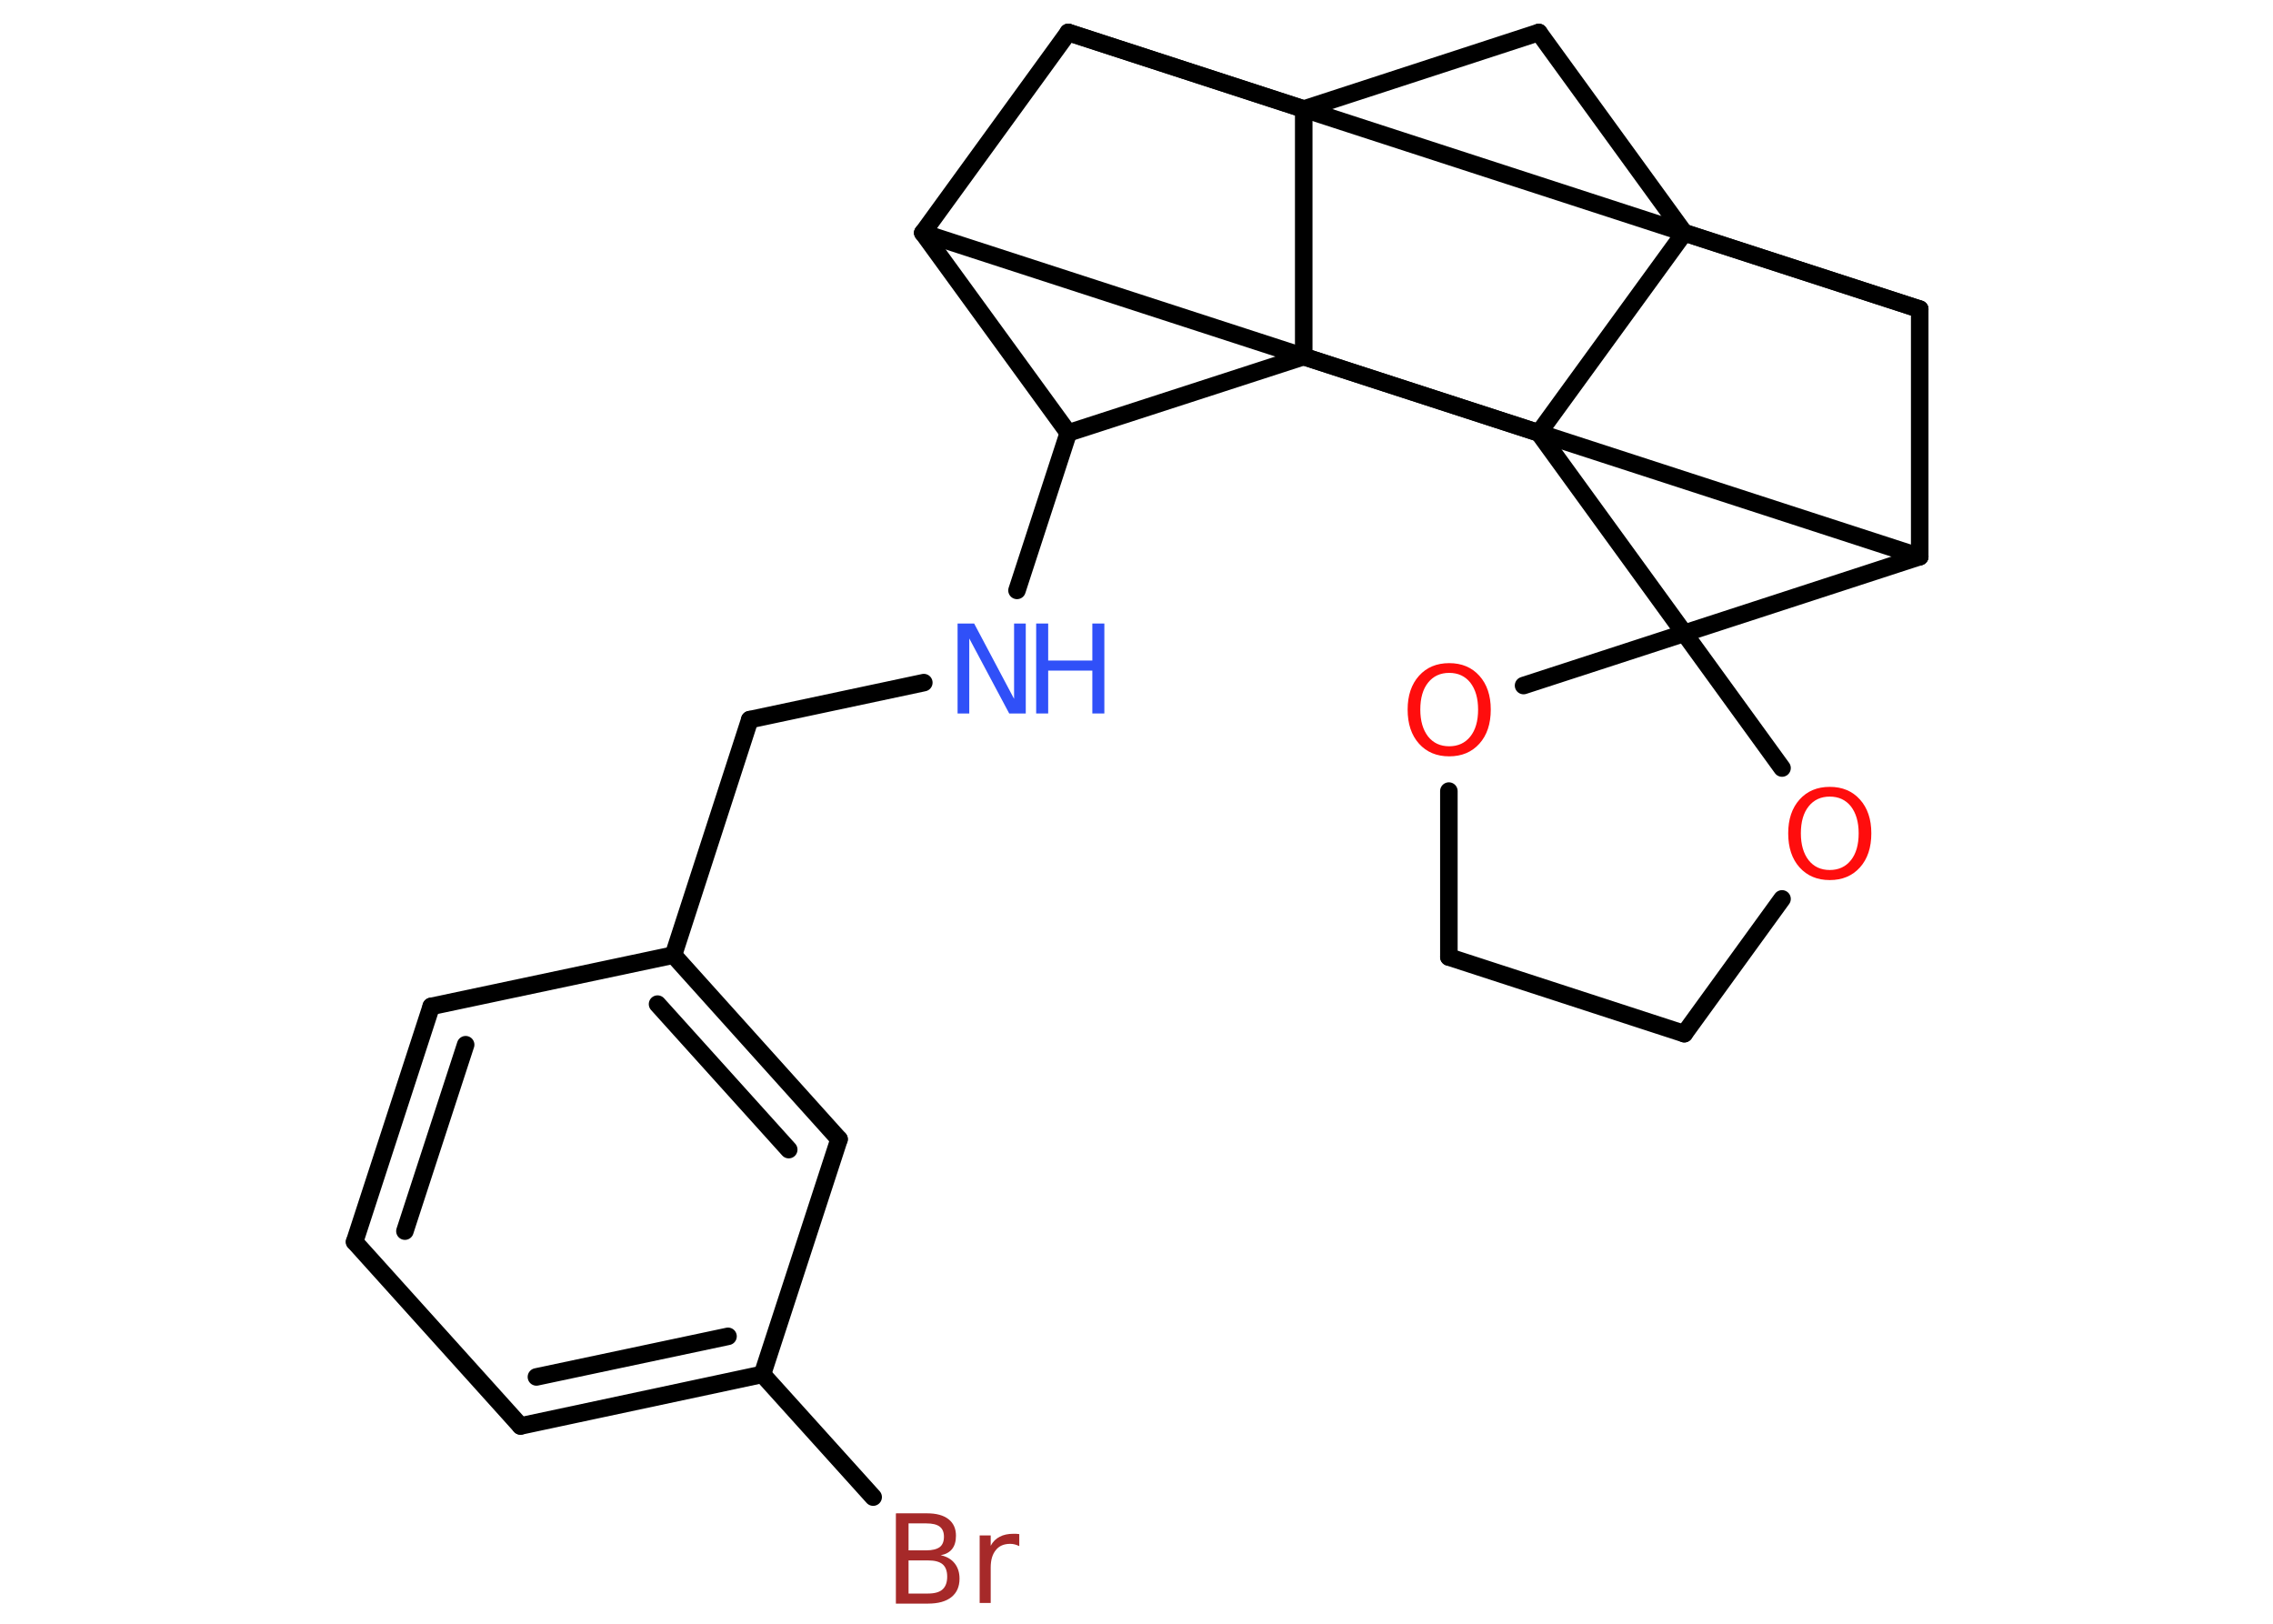 <?xml version='1.0' encoding='UTF-8'?>
<!DOCTYPE svg PUBLIC "-//W3C//DTD SVG 1.1//EN" "http://www.w3.org/Graphics/SVG/1.1/DTD/svg11.dtd">
<svg version='1.2' xmlns='http://www.w3.org/2000/svg' xmlns:xlink='http://www.w3.org/1999/xlink' width='70.0mm' height='50.0mm' viewBox='0 0 70.0 50.0'>
  <desc>Generated by the Chemistry Development Kit (http://github.com/cdk)</desc>
  <g stroke-linecap='round' stroke-linejoin='round' stroke='#000000' stroke-width='.54' fill='#FF0D0D'>
    <rect x='.0' y='.0' width='70.0' height='50.0' fill='#FFFFFF' stroke='none'/>
    <g id='mol1' class='mol'>
      <line id='mol1bnd1' class='bond' x1='26.89' y1='46.1' x2='23.48' y2='42.32'/>
      <g id='mol1bnd2' class='bond'>
        <line x1='16.03' y1='43.91' x2='23.48' y2='42.32'/>
        <line x1='16.52' y1='42.4' x2='22.42' y2='41.15'/>
      </g>
      <line id='mol1bnd3' class='bond' x1='16.03' y1='43.91' x2='10.92' y2='38.24'/>
      <g id='mol1bnd4' class='bond'>
        <line x1='13.28' y1='30.99' x2='10.92' y2='38.24'/>
        <line x1='14.34' y1='32.17' x2='12.47' y2='37.91'/>
      </g>
      <line id='mol1bnd5' class='bond' x1='13.28' y1='30.99' x2='20.74' y2='29.41'/>
      <line id='mol1bnd6' class='bond' x1='20.74' y1='29.41' x2='23.09' y2='22.16'/>
      <line id='mol1bnd7' class='bond' x1='23.09' y1='22.16' x2='28.45' y2='21.02'/>
      <line id='mol1bnd8' class='bond' x1='31.32' y1='18.18' x2='32.9' y2='13.33'/>
      <line id='mol1bnd9' class='bond' x1='32.9' y1='13.33' x2='40.15' y2='10.98'/>
      <line id='mol1bnd10' class='bond' x1='40.15' y1='10.98' x2='40.15' y2='3.36'/>
      <line id='mol1bnd11' class='bond' x1='40.15' y1='3.36' x2='47.39' y2='1.0'/>
      <line id='mol1bnd12' class='bond' x1='47.39' y1='1.0' x2='51.87' y2='7.17'/>
      <line id='mol1bnd13' class='bond' x1='51.87' y1='7.17' x2='59.12' y2='9.52'/>
      <line id='mol1bnd14' class='bond' x1='59.12' y1='9.52' x2='32.9' y2='1.0'/>
      <line id='mol1bnd15' class='bond' x1='40.15' y1='3.36' x2='32.9' y2='1.0'/>
      <line id='mol1bnd16' class='bond' x1='32.9' y1='1.0' x2='28.42' y2='7.17'/>
      <line id='mol1bnd17' class='bond' x1='32.9' y1='13.33' x2='28.42' y2='7.17'/>
      <line id='mol1bnd18' class='bond' x1='28.42' y1='7.17' x2='59.12' y2='17.14'/>
      <line id='mol1bnd19' class='bond' x1='59.12' y1='9.52' x2='59.12' y2='17.14'/>
      <line id='mol1bnd20' class='bond' x1='59.12' y1='17.14' x2='51.87' y2='19.5'/>
      <line id='mol1bnd21' class='bond' x1='51.87' y1='19.5' x2='54.88' y2='23.65'/>
      <line id='mol1bnd22' class='bond' x1='54.88' y1='27.68' x2='51.87' y2='31.83'/>
      <line id='mol1bnd23' class='bond' x1='51.87' y1='31.83' x2='44.62' y2='29.47'/>
      <line id='mol1bnd24' class='bond' x1='44.62' y1='29.47' x2='44.62' y2='24.36'/>
      <line id='mol1bnd25' class='bond' x1='51.87' y1='19.5' x2='46.92' y2='21.11'/>
      <line id='mol1bnd26' class='bond' x1='51.87' y1='19.5' x2='47.39' y2='13.33'/>
      <line id='mol1bnd27' class='bond' x1='51.87' y1='7.17' x2='47.39' y2='13.33'/>
      <line id='mol1bnd28' class='bond' x1='40.15' y1='10.98' x2='47.39' y2='13.33'/>
      <g id='mol1bnd29' class='bond'>
        <line x1='25.84' y1='35.08' x2='20.74' y2='29.41'/>
        <line x1='24.29' y1='35.4' x2='20.25' y2='30.92'/>
      </g>
      <line id='mol1bnd30' class='bond' x1='23.48' y1='42.32' x2='25.84' y2='35.08'/>
      <path id='mol1atm1' class='atom' d='M27.98 48.05v1.02h.6q.31 .0 .45 -.13q.14 -.13 .14 -.39q.0 -.26 -.14 -.38q-.14 -.12 -.45 -.12h-.6zM27.98 46.91v.83h.55q.27 .0 .41 -.1q.13 -.1 .13 -.32q.0 -.21 -.13 -.31q-.13 -.1 -.41 -.1h-.55zM27.6 46.6h.95q.43 .0 .66 .18q.23 .18 .23 .51q.0 .26 -.12 .41q-.12 .15 -.35 .19q.28 .06 .43 .25q.15 .19 .15 .47q.0 .37 -.25 .57q-.25 .2 -.72 .2h-.99v-2.77zM31.39 47.61q-.06 -.03 -.13 -.05q-.07 -.02 -.15 -.02q-.29 .0 -.44 .19q-.16 .19 -.16 .54v1.09h-.34v-2.08h.34v.32q.1 -.19 .28 -.28q.17 -.09 .42 -.09q.04 .0 .08 .0q.04 .0 .1 .01v.35z' stroke='none' fill='#A62929'/>
      <g id='mol1atm8' class='atom'>
        <path d='M29.5 19.2h.5l1.23 2.32v-2.32h.36v2.77h-.51l-1.23 -2.31v2.31h-.36v-2.77z' stroke='none' fill='#3050F8'/>
        <path d='M31.91 19.2h.37v1.14h1.36v-1.14h.37v2.77h-.37v-1.32h-1.36v1.32h-.37v-2.77z' stroke='none' fill='#3050F8'/>
      </g>
      <path id='mol1atm19' class='atom' d='M56.35 24.53q-.41 .0 -.65 .3q-.24 .3 -.24 .83q.0 .52 .24 .83q.24 .3 .65 .3q.41 .0 .65 -.3q.24 -.3 .24 -.83q.0 -.52 -.24 -.83q-.24 -.3 -.65 -.3zM56.35 24.23q.58 .0 .93 .39q.35 .39 .35 1.04q.0 .66 -.35 1.05q-.35 .39 -.93 .39q-.58 .0 -.93 -.39q-.35 -.39 -.35 -1.05q.0 -.65 .35 -1.04q.35 -.39 .93 -.39z' stroke='none'/>
      <path id='mol1atm22' class='atom' d='M44.63 20.72q-.41 .0 -.65 .3q-.24 .3 -.24 .83q.0 .52 .24 .83q.24 .3 .65 .3q.41 .0 .65 -.3q.24 -.3 .24 -.83q.0 -.52 -.24 -.83q-.24 -.3 -.65 -.3zM44.63 20.42q.58 .0 .93 .39q.35 .39 .35 1.04q.0 .66 -.35 1.05q-.35 .39 -.93 .39q-.58 .0 -.93 -.39q-.35 -.39 -.35 -1.05q.0 -.65 .35 -1.04q.35 -.39 .93 -.39z' stroke='none'/>
    </g>
  </g>
</svg>
